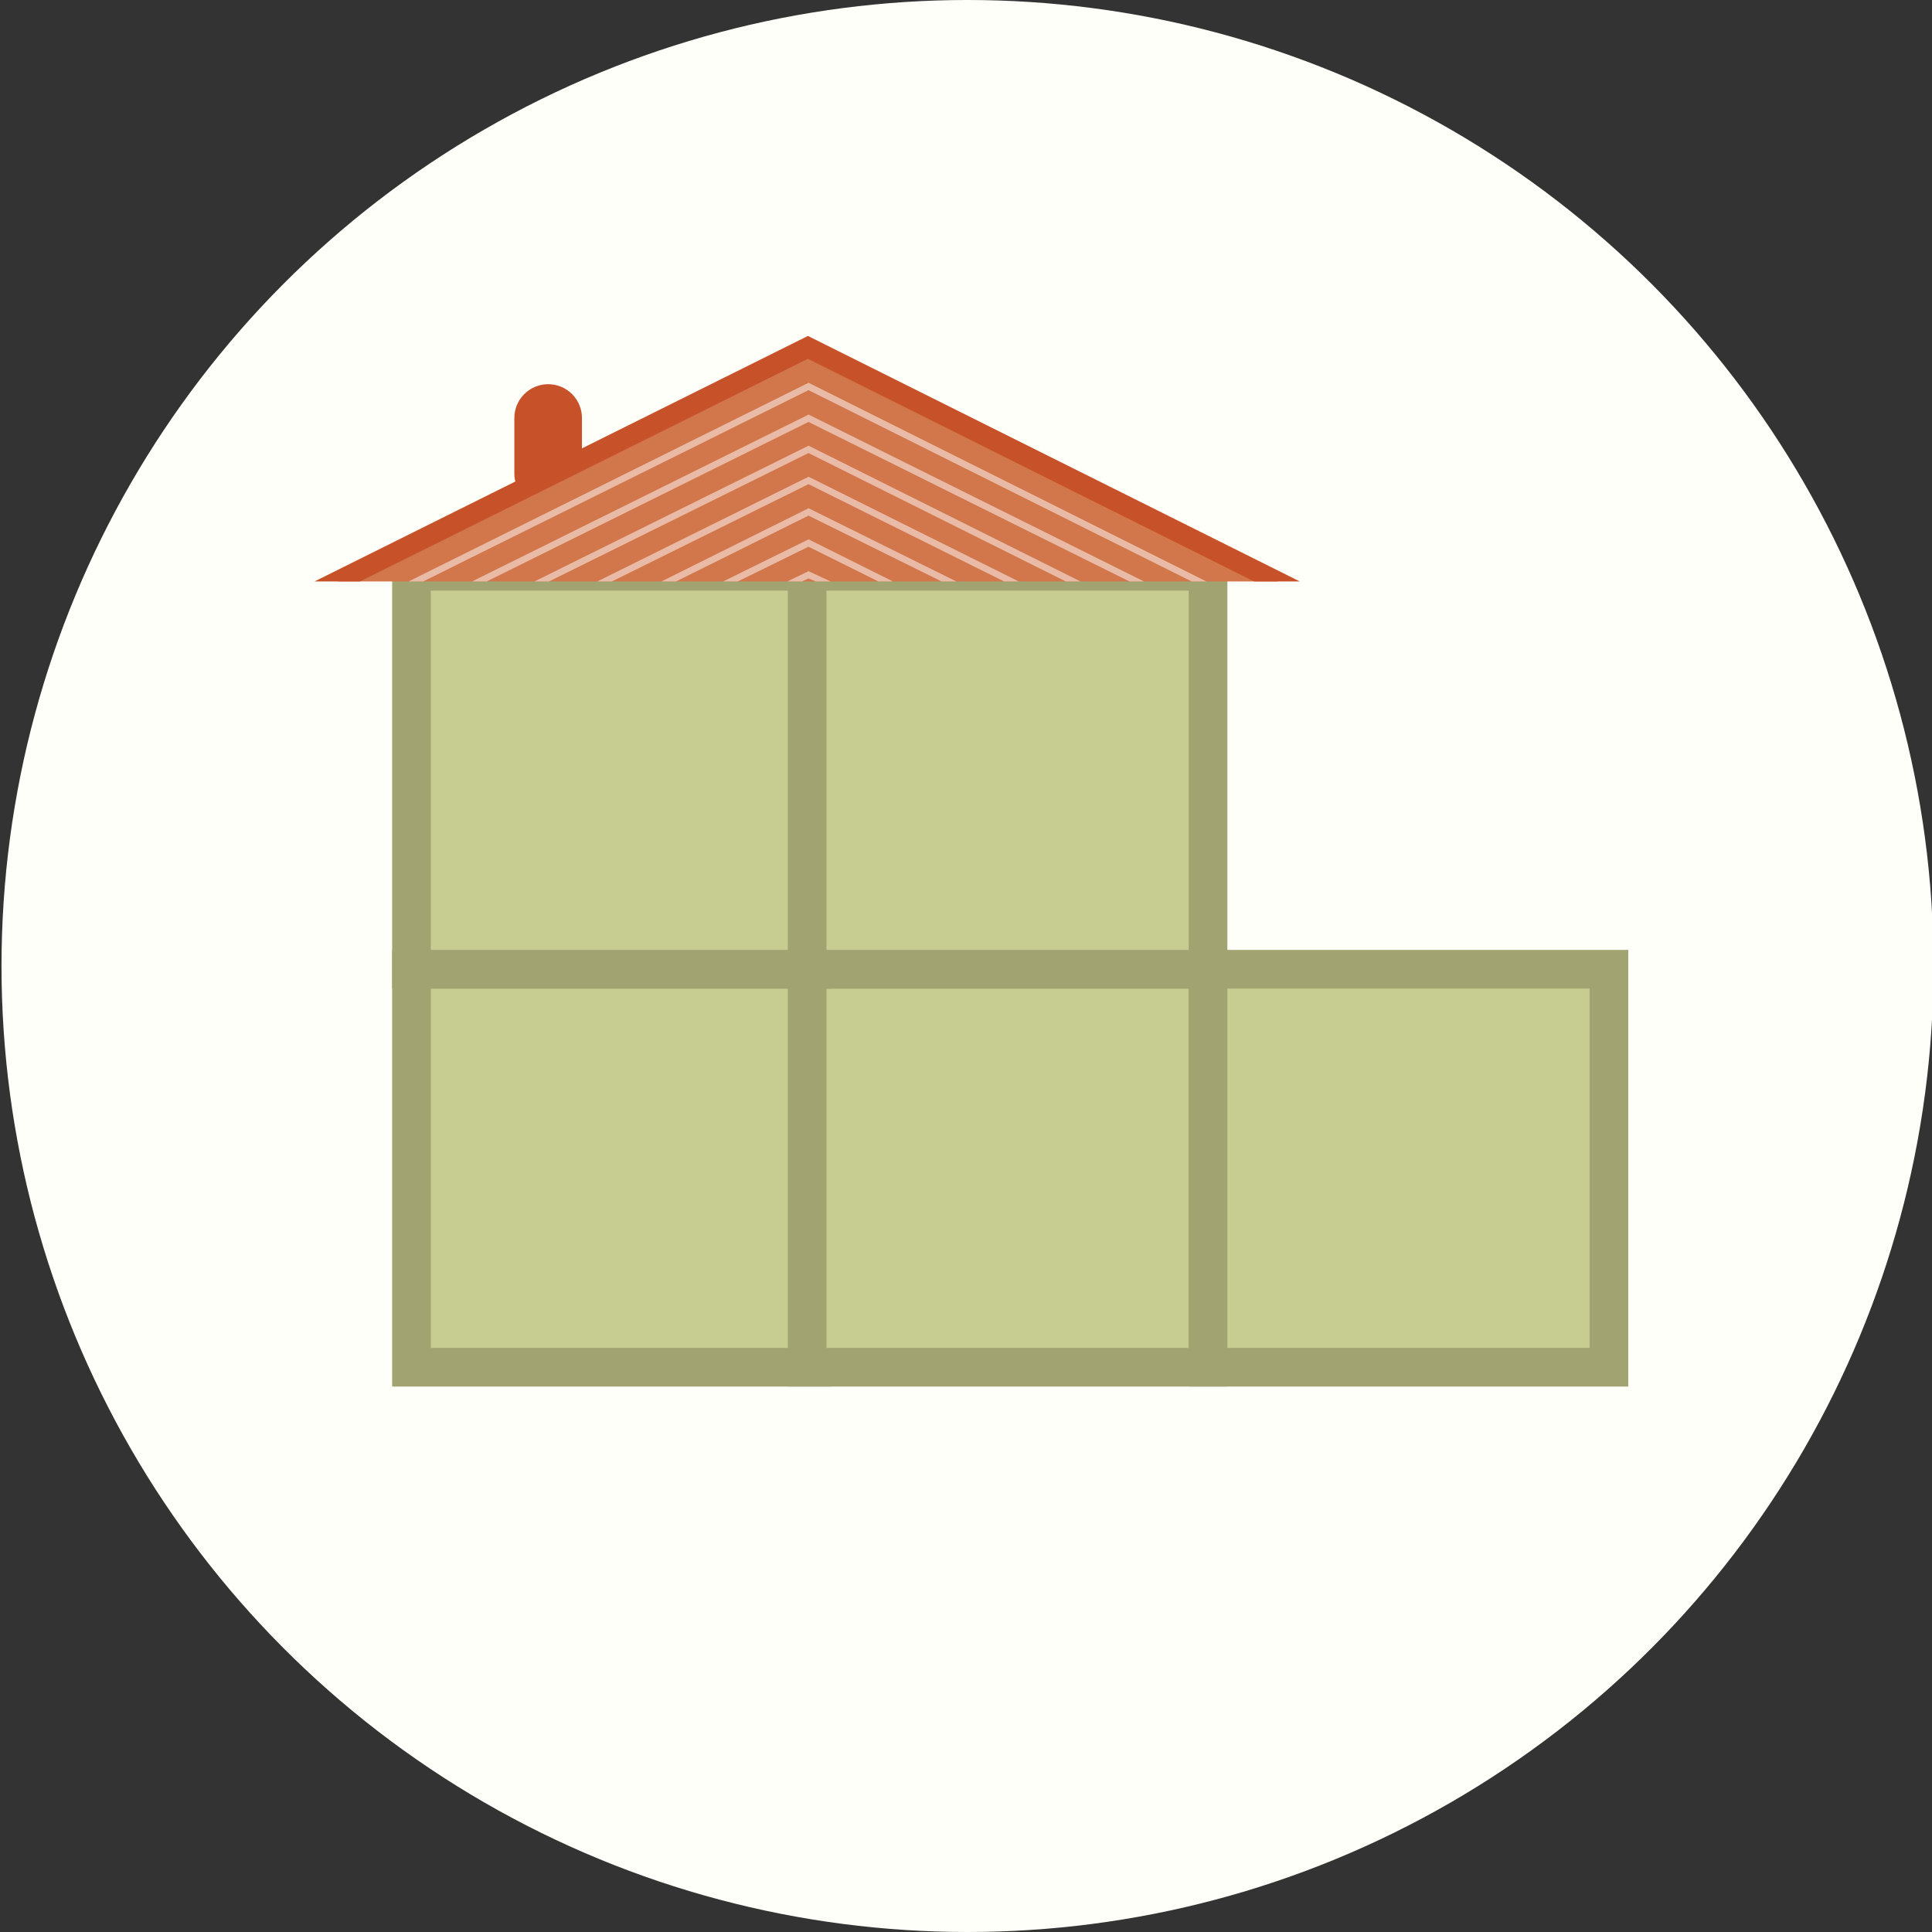 <?xml version="1.0" encoding="utf-8"?>
<!-- Generator: Adobe Illustrator 16.0.0, SVG Export Plug-In . SVG Version: 6.00 Build 0)  -->
<!DOCTYPE svg PUBLIC "-//W3C//DTD SVG 1.1//EN" "http://www.w3.org/Graphics/SVG/1.1/DTD/svg11.dtd">
<svg version="1.1" id="Layer_1" xmlns="http://www.w3.org/2000/svg" xmlns:xlink="http://www.w3.org/1999/xlink" x="0px" y="0px"
	 width="50px" height="50px" viewBox="0 0 50 50" enable-background="new 0 0 50 50" xml:space="preserve">
<rect x="0" y="0" width="50" height="50" fill="#333333" stroke="none"/>
<g>
	<circle fill="#FFFFF9" cx="25.039" cy="25" r="25"/>
	<g>
		<path fill="#C75128" d="M15.061,12.253c0,0.483-0.391,0.875-0.875,0.875l0,0c-0.482,0-0.875-0.392-0.875-0.875v-1.435
			c0-0.483,0.393-0.875,0.875-0.875l0,0c0.484,0,0.875,0.392,0.875,0.875V12.253z"/>
		<rect x="10.649" y="25.084" fill="#C7CC91" stroke="#A1A371" stroke-miterlimit="10" width="10.375" height="10.3"/>
		<rect x="20.889" y="25.084" fill="#C7CC91" stroke="#A1A371" stroke-miterlimit="10" width="10.375" height="10.3"/>
		<rect x="10.649" y="14.785" fill="#C7CC91" stroke="#A1A371" stroke-miterlimit="10" width="10.375" height="10.3"/>
		<rect x="20.889" y="14.785" fill="#C7CC91" stroke="#A1A371" stroke-miterlimit="10" width="10.375" height="10.3"/>
		<rect x="31.264" y="25.084" fill="#C7CC91" stroke="#A1A371" stroke-miterlimit="10" width="10.375" height="10.3"/>
		<g>
			<polygon fill="#D2764C" points="8.745,15.048 20.928,8.99 33.07,15.048 			"/>
			<polygon fill="#C75128" points="9.317,15.048 8.139,15.048 20.909,8.694 33.639,15.048 32.457,15.048 20.907,9.286 			"/>
			<polygon opacity="0.5" fill="#FFFFFF" points="10.952,15.048 10.573,15.048 20.926,9.906 31.221,15.048 30.84,15.048 
				20.924,10.097 			"/>
			<polygon opacity="0.5" fill="#FFFFFF" points="12.596,15.048 12.217,15.048 20.926,10.729 29.607,15.048 29.229,15.048 
				20.924,10.92 			"/>
			<polygon opacity="0.5" fill="#FFFFFF" points="14.209,15.048 13.831,15.048 20.926,11.534 27.963,15.048 27.584,15.048 
				20.924,11.725 			"/>
			<polygon opacity="0.5" fill="#FFFFFF" points="15.836,15.048 15.458,15.048 20.926,12.338 26.365,15.048 25.986,15.048 
				20.924,12.53 			"/>
			<polygon opacity="0.5" fill="#FFFFFF" points="17.497,15.048 17.118,15.048 20.926,13.153 24.749,15.048 24.368,15.048 
				20.924,13.344 			"/>
			<polygon opacity="0.5" fill="#FFFFFF" points="19.094,15.048 18.715,15.048 20.926,13.958 23.11,15.048 22.731,15.048 
				20.924,14.149 			"/>
			<polygon opacity="0.5" fill="#FFFFFF" points="20.754,15.048 20.375,15.048 20.926,14.782 21.497,15.048 21.118,15.048 
				20.924,14.972 			"/>
		</g>
	</g>
</g>
</svg>
